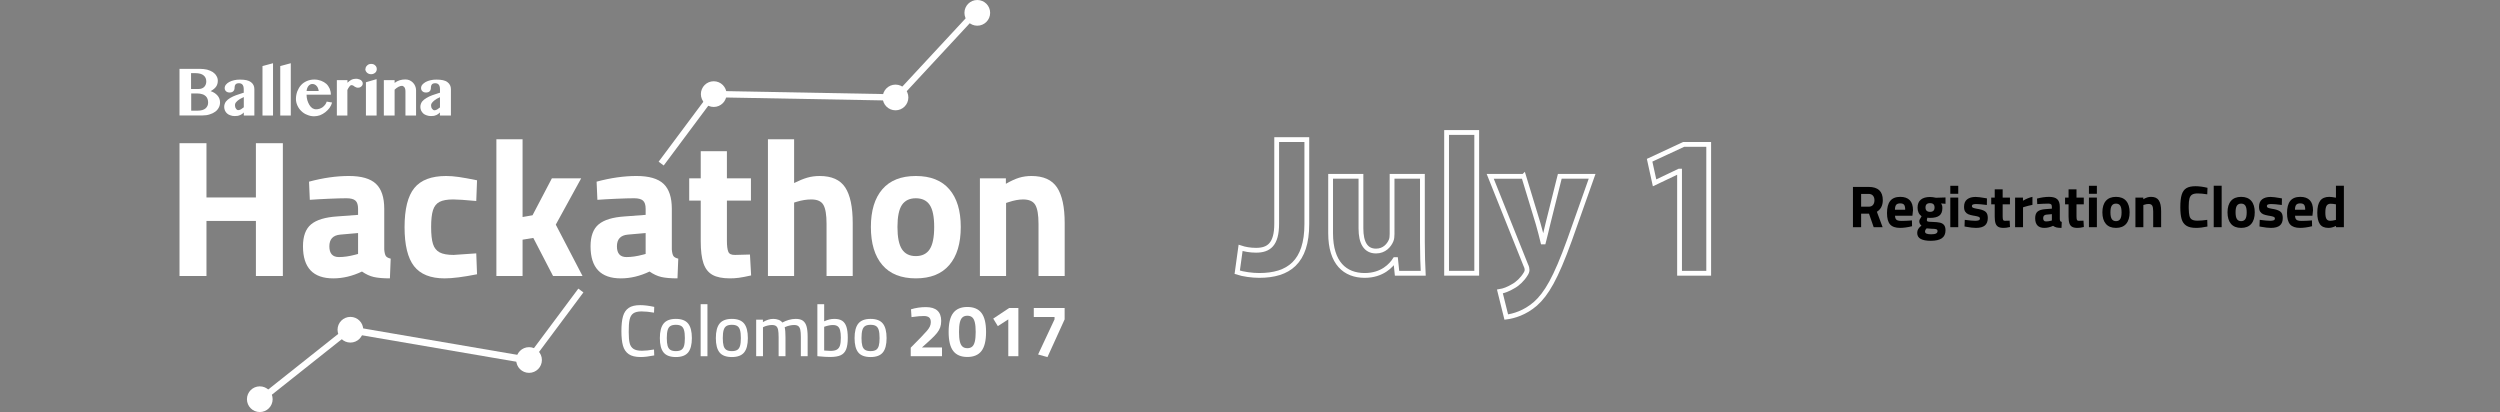 <?xml version="1.0" encoding="utf-8"?>
<!-- Generator: Adobe Illustrator 16.0.0, SVG Export Plug-In . SVG Version: 6.00 Build 0)  -->
<!DOCTYPE svg PUBLIC "-//W3C//DTD SVG 1.1//EN" "http://www.w3.org/Graphics/SVG/1.1/DTD/svg11.dtd">
<svg version="1.1" id="Layer_1" xmlns="http://www.w3.org/2000/svg" xmlns:xlink="http://www.w3.org/1999/xlink" x="0px" y="0px"
	 width="1042.301px" height="171.793px" viewBox="0 0 1042.301 171.793" enable-background="new 0 0 1042.301 171.793"
	 xml:space="preserve">
<rect x="0" y="0" width="1042.301" height="171.793" fill="#808080" stroke="none"/>
<g id="Layer_1_2_">
	<g id="Layer_2">
	</g>
	<g id="Layer_1_1_">
		<g>
			<path fill="#FFFFFF" d="M117.93,59.69v55.387h-11.239V92.109H86.083v22.97H74.842V59.69h11.241v22.643h20.607V59.69H117.93z"/>
			<path fill="#FFFFFF" d="M126.319,102.695c0-4.233,1.126-7.288,3.379-9.159c2.253-1.875,5.876-2.974,10.874-3.302l8.715-0.649
				v-2.524c0-1.63-0.366-2.771-1.101-3.421c-0.733-0.651-1.968-0.979-3.706-0.979c-1.792,0-4.264,0.069-7.412,0.206
				c-3.149,0.136-5.783,0.285-7.901,0.448l-0.326-7.574c5.866-1.577,11.403-2.363,16.616-2.363c5.212,0,8.974,1.086,11.281,3.257
				c2.308,2.173,3.461,5.648,3.461,10.427V104c0.109,1.357,0.34,2.277,0.692,2.771c0.352,0.484,1.019,0.84,1.996,1.058l-0.325,8.228
				c-2.826,0-5.064-0.191-6.72-0.57c-1.656-0.383-3.299-1.144-4.929-2.279c-3.965,1.896-7.956,2.852-11.974,2.852
				C130.527,116.055,126.319,111.604,126.319,102.695z M148.066,106.2l1.222-0.324v-8.717l-7.412,0.651
				c-3.042,0.271-4.561,1.9-4.561,4.885c0,2.988,1.33,4.479,3.989,4.479C143.367,107.176,145.622,106.85,148.066,106.2z"/>
			<path fill="#FFFFFF" d="M172.621,110.965c-2.635-3.396-3.951-8.811-3.951-16.25c0-7.547,1.357-12.991,4.074-16.33
				c2.715-3.34,7.139-5.01,13.277-5.01c1.573,0,3.311,0.136,5.212,0.406c1.9,0.271,4.452,0.734,7.656,1.386l-0.325,8.634
				c-4.617-0.434-7.821-0.651-9.612-0.651c-2.498,0-4.399,0.339-5.701,1.018c-1.303,0.68-2.212,1.833-2.729,3.46
				c-0.518,1.631-0.774,3.965-0.774,7.006c0,3.095,0.257,5.459,0.774,7.084c0.516,1.632,1.437,2.8,2.768,3.505
				c1.332,0.707,3.271,1.061,5.825,1.061l9.449-0.65l0.325,8.715c-5.756,1.141-10.264,1.711-13.521,1.711
				C179.503,116.055,175.253,114.357,172.621,110.965z"/>
			<path fill="#FFFFFF" d="M206.953,58.062h10.916v32.417l4.153-0.731l8.063-15.395h12.216l-10.588,19.303l11.159,21.42h-12.298
				l-8.227-15.882l-4.48,0.734v15.146h-10.916L206.953,58.062L206.953,58.062z"/>
			<path fill="#FFFFFF" d="M246.212,102.695c0-4.233,1.126-7.288,3.379-9.159c2.253-1.875,5.877-2.974,10.875-3.302l8.715-0.649
				v-2.524c0-1.63-0.364-2.771-1.099-3.421c-0.734-0.651-1.97-0.979-3.706-0.979c-1.792,0-4.261,0.069-7.413,0.206
				c-3.147,0.136-5.782,0.285-7.898,0.448l-0.327-7.574c5.863-1.577,11.403-2.363,16.616-2.363s8.975,1.086,11.28,3.257
				c2.309,2.173,3.462,5.648,3.462,10.427V104c0.109,1.357,0.338,2.277,0.69,2.771c0.354,0.484,1.02,0.84,1.999,1.058l-0.327,8.228
				c-2.823,0-5.063-0.191-6.719-0.57c-1.658-0.383-3.3-1.144-4.926-2.279c-3.968,1.896-7.959,2.852-11.978,2.852
				C250.419,116.055,246.212,111.604,246.212,102.695z M267.959,106.2l1.222-0.324v-8.717l-7.41,0.651
				c-3.042,0.271-4.562,1.9-4.562,4.885c0,2.988,1.329,4.479,3.99,4.479C263.262,107.176,265.517,106.85,267.959,106.2z"/>
			<path fill="#FFFFFF" d="M297.036,114.588c-1.737-0.979-2.985-2.578-3.745-4.805c-0.764-2.227-1.142-5.297-1.142-9.203V83.639
				h-4.806v-9.286h4.806V63.031h10.912v11.321h10.02v9.286h-10.018v16.696c0,2.117,0.188,3.65,0.57,4.604
				c0.378,0.951,1.329,1.396,2.849,1.345l6.191-0.164l0.487,8.717c-2.172,0.487-3.868,0.812-5.089,0.976
				c-1.224,0.164-2.459,0.246-3.708,0.246C301.217,116.055,298.773,115.568,297.036,114.588z"/>
			<path fill="#FFFFFF" d="M320.168,58.062h10.914v18.246c2.063-1.032,3.897-1.776,5.498-2.239c1.603-0.462,3.324-0.692,5.174-0.692
				c4.993,0,8.538,1.588,10.628,4.764c2.088,3.177,3.134,8.131,3.134,14.865v22.068h-10.914V93.25c0-3.691-0.436-6.301-1.303-7.819
				c-0.867-1.521-2.552-2.28-5.048-2.28c-1.957,0-3.992,0.326-6.11,0.977l-1.059,0.327v30.625h-10.914V58.062L320.168,58.062z"/>
			<path fill="#FFFFFF" d="M367.858,110.477c-3.179-3.721-4.768-9-4.768-15.842c0-6.785,1.589-12.029,4.768-15.721
				c3.178-3.691,7.831-5.539,13.969-5.539c6.134,0,10.792,1.847,13.967,5.539c3.18,3.693,4.768,8.936,4.768,15.721
				c0,6.842-1.588,12.125-4.768,15.842c-3.175,3.719-7.833,5.58-13.967,5.58C375.689,116.055,371.035,114.195,367.858,110.477z
				 M387.609,103.92c1.248-1.9,1.872-4.998,1.872-9.285c0-4.291-0.624-7.359-1.872-9.205c-1.251-1.845-3.177-2.771-5.782-2.771
				c-2.606,0-4.535,0.925-5.783,2.771c-1.249,1.845-1.875,4.916-1.875,9.205c0,4.287,0.626,7.385,1.875,9.285
				c1.248,1.9,3.176,2.852,5.783,2.852C384.432,106.771,386.358,105.822,387.609,103.92z"/>
			<path fill="#FFFFFF" d="M408.542,74.353h10.831v2.28c2.063-1.193,3.896-2.036,5.498-2.524c1.601-0.489,3.324-0.733,5.171-0.733
				c4.999,0,8.555,1.602,10.671,4.805c2.118,3.205,3.178,8.145,3.178,14.825v22.07h-10.914V93.331c0-3.746-0.448-6.381-1.345-7.9
				c-0.896-1.52-2.593-2.279-5.089-2.279c-1.79,0-3.829,0.38-6.109,1.141l-0.979,0.325v30.463h-10.912L408.542,74.353
				L408.542,74.353z"/>
		</g>
		<g>
			<path fill="#FFFFFF" d="M262.128,147.652c-1.157-0.801-1.957-1.969-2.393-3.502c-0.439-1.534-0.656-3.562-0.656-6.082
				c0-2.602,0.223-4.672,0.671-6.217c0.446-1.543,1.235-2.703,2.364-3.477c1.125-0.771,2.725-1.156,4.798-1.156
				c1.687,0,3.637,0.244,5.853,0.73l-0.092,2.406c-1.932-0.342-3.657-0.517-5.182-0.517c-1.523,0-2.671,0.269-3.443,0.808
				c-0.771,0.541-1.291,1.405-1.554,2.604c-0.267,1.201-0.388,2.938-0.366,5.213c0,1.971,0.125,3.49,0.38,4.559
				c0.254,1.064,0.772,1.867,1.555,2.402c0.784,0.541,1.978,0.811,3.582,0.811c1.339,0,3.018-0.17,5.028-0.518l0.092,2.469
				c-2.235,0.445-4.114,0.67-5.641,0.67C264.952,148.855,263.284,148.458,262.128,147.652z"/>
			<path fill="#FFFFFF" d="M276.663,146.954c-1.037-1.271-1.554-3.267-1.554-5.992c0-2.778,0.529-4.812,1.585-6.092
				c1.055-1.281,2.753-1.92,5.089-1.92c2.354,0,4.058,0.645,5.104,1.936c1.049,1.287,1.569,3.316,1.569,6.076
				c0,2.705-0.517,4.695-1.555,5.976c-1.037,1.278-2.744,1.92-5.12,1.92S277.7,148.223,276.663,146.954z M284.055,145.87
				c0.537-0.345,0.919-0.902,1.142-1.677c0.225-0.771,0.336-1.85,0.336-3.229c0-1.44-0.116-2.56-0.353-3.353
				c-0.231-0.789-0.618-1.354-1.156-1.69c-0.54-0.334-1.284-0.502-2.24-0.502c-0.954,0-1.706,0.168-2.254,0.502
				c-0.55,0.336-0.94,0.904-1.175,1.707c-0.234,0.806-0.351,1.916-0.351,3.336c0,1.363,0.113,2.437,0.334,3.218
				c0.226,0.78,0.609,1.346,1.158,1.69c0.55,0.344,1.311,0.519,2.286,0.519C282.757,146.391,283.516,146.215,284.055,145.87z"/>
			<path fill="#FFFFFF" d="M292.114,126.825h2.834v21.694h-2.834V126.825z"/>
			<path fill="#FFFFFF" d="M300.006,146.954c-1.036-1.271-1.556-3.267-1.556-5.992c0-2.778,0.528-4.812,1.584-6.092
				c1.057-1.281,2.754-1.92,5.091-1.92c2.355,0,4.057,0.645,5.105,1.936c1.046,1.287,1.565,3.316,1.565,6.076
				c0,2.705-0.517,4.695-1.553,5.976c-1.036,1.278-2.745,1.92-5.119,1.92C302.749,148.855,301.04,148.223,300.006,146.954z
				 M307.395,145.87c0.537-0.345,0.919-0.902,1.143-1.677c0.226-0.771,0.337-1.85,0.337-3.229c0-1.44-0.118-2.56-0.352-3.353
				c-0.234-0.789-0.619-1.354-1.158-1.69c-0.538-0.334-1.285-0.502-2.239-0.502c-0.957,0-1.707,0.168-2.254,0.502
				c-0.551,0.336-0.94,0.904-1.174,1.707c-0.234,0.806-0.352,1.916-0.352,3.336c0,1.363,0.111,2.437,0.333,3.218
				c0.225,0.78,0.609,1.346,1.159,1.69c0.548,0.344,1.312,0.519,2.286,0.519C306.098,146.389,306.856,146.215,307.395,145.87z"/>
			<path fill="#FFFFFF" d="M315.27,133.286h2.806v1.004c0.772-0.445,1.502-0.781,2.191-1.004c0.694-0.226,1.401-0.336,2.136-0.336
				c0.792,0,1.523,0.127,2.192,0.383c0.671,0.254,1.197,0.635,1.582,1.14c0.815-0.445,1.705-0.812,2.671-1.097
				c0.964-0.283,1.943-0.426,2.939-0.426c1.26,0,2.246,0.254,2.956,0.762c0.709,0.511,1.219,1.299,1.524,2.377
				c0.306,1.076,0.456,2.519,0.456,4.324v8.106h-2.835v-8.045c0-1.281-0.075-2.271-0.229-2.975c-0.151-0.697-0.426-1.207-0.82-1.521
				s-0.981-0.474-1.754-0.474c-0.569,0-1.157,0.065-1.766,0.197c-0.611,0.133-1.15,0.301-1.617,0.504l-0.547,0.242
				c0.221,0.873,0.331,2.256,0.331,4.145v7.923h-2.861v-7.861c0-1.359-0.074-2.398-0.214-3.121
				c-0.146-0.723-0.411-1.238-0.807-1.555c-0.396-0.315-0.98-0.474-1.753-0.474c-0.568,0-1.153,0.07-1.751,0.213
				c-0.604,0.142-1.104,0.304-1.51,0.486l-0.489,0.244v12.063h-2.835v-15.229h0.002V133.286z"/>
			<path fill="#FFFFFF" d="M341.721,148.583l-0.943-0.092v-21.666h2.835v7.131c0.771-0.349,1.486-0.599,2.146-0.765
				c0.661-0.162,1.378-0.241,2.153-0.241c1.338,0,2.411,0.262,3.213,0.791c0.801,0.528,1.391,1.366,1.768,2.516
				c0.375,1.147,0.562,2.679,0.562,4.586c0,2.052-0.229,3.654-0.685,4.8c-0.457,1.147-1.209,1.967-2.256,2.455
				c-1.046,0.485-2.505,0.729-4.373,0.729C344.76,148.827,343.287,148.745,341.721,148.583z M348.897,145.762
				c0.621-0.354,1.054-0.924,1.297-1.703c0.243-0.785,0.364-1.865,0.364-3.246c0-1.34-0.106-2.393-0.319-3.153
				c-0.212-0.765-0.559-1.31-1.035-1.646c-0.479-0.337-1.133-0.505-1.968-0.505c-1.016,0-2.225,0.244-3.623,0.734v9.901
				c1.317,0.101,2.192,0.15,2.619,0.15C347.39,146.297,348.28,146.12,348.897,145.762z"/>
			<path fill="#FFFFFF" d="M357.841,146.954c-1.036-1.271-1.553-3.267-1.553-5.992c0-2.778,0.529-4.812,1.584-6.092
				c1.058-1.281,2.754-1.92,5.09-1.92c2.357,0,4.06,0.645,5.104,1.936c1.045,1.287,1.568,3.316,1.568,6.076
				c0,2.705-0.519,4.695-1.552,5.976c-1.039,1.278-2.744,1.92-5.122,1.92C360.586,148.855,358.878,148.223,357.841,146.954z
				 M365.233,145.87c0.536-0.345,0.918-0.902,1.144-1.677c0.222-0.771,0.336-1.85,0.336-3.229c0-1.44-0.118-2.56-0.353-3.353
				c-0.232-0.789-0.621-1.354-1.159-1.69c-0.538-0.334-1.282-0.502-2.238-0.502c-0.954,0-1.71,0.168-2.255,0.502
				c-0.549,0.336-0.938,0.904-1.174,1.707c-0.233,0.806-0.353,1.916-0.353,3.336c0,1.363,0.113,2.437,0.339,3.218
				c0.221,0.78,0.606,1.346,1.156,1.69c0.548,0.344,1.309,0.519,2.283,0.519C363.934,146.389,364.694,146.215,365.233,145.87z"/>
			<path fill="#FFFFFF" d="M379.691,144.958l4.298-4.358c1.112-1.158,1.948-2.062,2.496-2.711c0.554-0.65,0.951-1.25,1.206-1.8
				c0.253-0.549,0.381-1.141,0.381-1.769c0-0.913-0.238-1.569-0.717-1.965c-0.478-0.396-1.193-0.598-2.147-0.598
				c-1.342,0-2.824,0.121-4.45,0.365l-0.729,0.092l-0.215-3.262c1.993-0.605,4.055-0.912,6.187-0.912
				c4.269,0,6.399,1.922,6.399,5.76c0,1.018-0.135,1.916-0.413,2.697c-0.271,0.779-0.729,1.574-1.37,2.375
				c-0.637,0.807-1.548,1.742-2.725,2.818l-3.508,3.172h8.354v3.654h-13.041v-3.562h-0.004L379.691,144.958L379.691,144.958z"/>
			<path fill="#FFFFFF" d="M397.426,146.342c-1.281-1.654-1.921-4.303-1.921-7.938c0-3.639,0.64-6.282,1.921-7.938
				c1.278-1.655,3.24-2.483,5.881-2.483c2.644,0,4.604,0.828,5.881,2.483c1.278,1.654,1.921,4.3,1.921,7.938
				c0,3.636-0.643,6.281-1.921,7.938c-1.276,1.656-3.237,2.484-5.881,2.484C400.668,148.827,398.706,147.999,397.426,146.342z
				 M405.319,144.514c0.507-0.436,0.878-1.146,1.111-2.135c0.235-0.984,0.354-2.311,0.354-3.977s-0.116-2.99-0.354-3.978
				c-0.234-0.983-0.604-1.696-1.111-2.133c-0.509-0.437-1.178-0.655-2.012-0.655c-0.833,0-1.504,0.221-2.011,0.655
				c-0.508,0.437-0.882,1.147-1.112,2.133c-0.234,0.986-0.352,2.312-0.352,3.978s0.115,2.99,0.352,3.977
				c0.23,0.988,0.604,1.699,1.112,2.135c0.507,0.438,1.178,0.654,2.011,0.654C404.141,145.168,404.81,144.952,405.319,144.514z"/>
			<path fill="#FFFFFF" d="M420.372,133.161l-4.355,2.807l-1.921-3.141l6.646-4.418h3.84v20.11h-4.205v-15.358H420.372z"/>
			<path fill="#FFFFFF" d="M432.803,147.788l6.858-14.656v-0.978h-8.653v-3.745h12.857v4.752l-7.159,15.729L432.803,147.788z"/>
		</g>
		<g>
			<path fill="#FFFFFF" d="M74.875,28.699h8.334c1.155,0,2.183,0.13,3.112,0.322c0.961,0.256,1.729,0.641,2.402,1.025
				c0.641,0.449,1.155,0.963,1.508,1.603c0.385,0.578,0.577,1.283,0.577,1.988c0,0.962-0.225,1.731-0.642,2.374
				c-0.45,0.705-1.217,1.346-2.34,1.987c1.154,0.385,2.083,0.962,2.821,1.796c0.737,0.832,1.091,1.793,1.091,2.884
				c0,0.802-0.16,1.508-0.512,2.148c-0.323,0.642-0.836,1.285-1.476,1.731c-0.644,0.481-1.413,0.867-2.308,1.124
				c-0.899,0.321-1.928,0.45-3.016,0.45h-9.587V28.668L74.875,28.699z M79.687,37.1h3.141c0.961,0,1.796-0.321,2.341-0.896
				c0.544-0.578,0.831-1.346,0.831-2.245c0-1.025-0.318-1.859-1.087-2.5c-0.738-0.644-1.923-0.963-3.463-0.963h-1.796v6.573
				L79.687,37.1z M79.687,46.143h2.562c1.604,0,2.725-0.32,3.461-0.961c0.707-0.643,1.06-1.414,1.06-2.375
				c0-0.544-0.064-1.026-0.225-1.506c-0.159-0.481-0.414-0.866-0.768-1.219c-0.386-0.32-0.834-0.64-1.443-0.801
				c-0.58-0.192-1.283-0.323-2.151-0.323h-2.466v7.185H79.687z M106.072,48.161h-4.425V46.88l-0.703,0.641l-0.804,0.449
				l-0.961,0.321c-0.385,0.063-0.802,0.096-1.281,0.096c-0.705,0-1.282-0.096-1.86-0.321c-0.545-0.16-0.961-0.417-1.377-0.77
				c-0.384-0.32-0.643-0.738-0.867-1.186c-0.19-0.481-0.32-0.963-0.32-1.507c0-0.866,0.258-1.604,0.705-2.246
				c0.452-0.577,1.06-1.088,1.767-1.505c0.736-0.45,1.603-0.834,2.468-1.156c0.899-0.319,1.796-0.64,2.693-0.897l0.513-0.128V37.26
				c0-0.96-0.193-1.604-0.543-1.988c-0.324-0.383-0.835-0.575-1.444-0.575c-0.706,0-1.186,0.192-1.442,0.512
				c-0.257,0.321-0.385,0.738-0.385,1.218c0,0.321,0,0.578-0.096,0.833c-0.063,0.256-0.161,0.481-0.323,0.642
				c-0.159,0.224-0.384,0.385-0.639,0.481c-0.257,0.127-0.577,0.193-0.963,0.193c-0.64,0-1.151-0.161-1.538-0.514
				c-0.385-0.321-0.576-0.802-0.576-1.347c0-0.481,0.159-0.963,0.512-1.41c0.32-0.417,0.802-0.801,1.38-1.122
				c0.643-0.323,1.281-0.577,2.052-0.737c0.77-0.193,1.603-0.257,2.437-0.257c2.114,0,3.622,0.32,4.585,1.058
				c0.961,0.738,1.41,1.701,1.41,2.886v11.03h0.027V48.161z M101.647,40.465l-1.282,0.643c-0.45,0.256-0.866,0.512-1.22,0.801
				c-0.319,0.319-0.64,0.577-0.865,0.898c-0.224,0.32-0.321,0.641-0.321,1.025c0,0.546,0.129,1.059,0.417,1.442
				c0.257,0.417,0.579,0.642,0.963,0.642c0.32,0,0.705-0.128,1.088-0.321l1.22-0.864V40.53L101.647,40.465L101.647,40.465z
				 M113.829,48.161h-4.392V27.546l4.392-1.187V48.161z M121.236,48.161h-4.394V27.546l4.394-1.187V48.161z M130.951,48.481
				c-1.058,0-2.021-0.223-2.95-0.64c-0.897-0.321-1.699-0.865-2.374-1.538c-0.704-0.642-1.215-1.411-1.603-2.246
				c-0.416-0.898-0.643-1.827-0.643-2.789c0-1.155,0.227-2.244,0.579-3.207c0.386-0.962,0.897-1.859,1.539-2.564
				c0.642-0.738,1.475-1.283,2.405-1.7c0.962-0.417,1.987-0.64,3.143-0.64c1.024,0,1.923,0.19,2.819,0.512
				c0.834,0.322,1.604,0.771,2.18,1.283c0.579,0.512,1.061,1.283,1.411,2.02c0.319,0.801,0.483,1.603,0.483,2.5h-10.133
				c0,0.802,0.128,1.604,0.321,2.309c0.226,0.738,0.511,1.379,0.832,1.923c0.322,0.579,0.771,1.026,1.22,1.379
				c0.513,0.321,1.025,0.48,1.603,0.48c0.479,0,0.961-0.063,1.443-0.224c0.479-0.159,0.896-0.385,1.282-0.641
				c0.381-0.321,0.737-0.643,1.058-1.06c0.319-0.384,0.48-0.801,0.642-1.282l2.245,0.385c-0.193,0.77-0.546,1.507-1.057,2.245
				c-0.514,0.642-1.091,1.282-1.767,1.794c-0.64,0.514-1.44,0.963-2.243,1.283c-0.799,0.256-1.603,0.416-2.372,0.416h-0.063
				L130.951,48.481L130.951,48.481z M132.874,37.901c-0.128-0.866-0.416-1.603-0.896-2.083c-0.481-0.547-1.09-0.803-1.795-0.803
				c-0.546,0-1.058,0.256-1.541,0.77c-0.448,0.546-0.735,1.283-0.833,2.148h5.032L132.874,37.901z M144.865,48.161h-4.424V33.412
				h4.424v1.09c0.481-0.512,1.026-0.897,1.604-1.218c0.641-0.321,1.283-0.449,1.924-0.449c0.32,0,0.739,0,1.09,0.161
				c0.319,0.063,0.642,0.192,0.96,0.384c0.227,0.194,0.418,0.385,0.578,0.642c0.129,0.226,0.225,0.48,0.225,0.77
				c0,0.512-0.225,0.961-0.64,1.283c-0.322,0.32-0.769,0.48-1.283,0.48c-0.385,0-0.642,0-0.897-0.16l-0.643-0.321
				c-0.158-0.161-0.318-0.321-0.545-0.386c-0.192-0.127-0.45-0.191-0.738-0.191s-0.542,0.224-0.865,0.641
				c-0.319,0.386-0.544,0.865-0.803,1.378v10.581L144.865,48.161z M152.368,28.829c0-0.643,0.256-1.122,0.706-1.54
				c0.479-0.481,1.025-0.641,1.698-0.641c0.643,0,1.188,0.16,1.668,0.641c0.448,0.386,0.641,0.897,0.641,1.507
				c0,0.576-0.191,1.089-0.641,1.507c-0.48,0.416-1.059,0.641-1.699,0.641c-0.705,0-1.281-0.225-1.731-0.641
				c-0.447-0.416-0.705-0.961-0.705-1.507L152.368,28.829z M152.592,34.279l4.424-1.283v15.165h-4.453V34.215L152.592,34.279z
				 M169.039,38.094c0-0.77-0.16-1.348-0.449-1.731c-0.32-0.384-0.643-0.577-1.024-0.577c-0.386,0-0.866,0.128-1.442,0.417
				c-0.577,0.32-1.125,0.707-1.603,1.185v10.774h-4.49v-14.75h4.49v1.155c0.64-0.514,1.346-0.866,2.146-1.122
				c0.771-0.225,1.541-0.322,2.342-0.322c0.577,0,1.153,0.097,1.698,0.322c0.547,0.255,1.028,0.576,1.411,0.962
				c0.419,0.417,0.738,0.864,0.963,1.411c0.255,0.577,0.384,1.153,0.384,1.762v10.581h-4.426V38.062V38.094z M187.89,48.161h-4.483
				V46.88l-0.708,0.641c-0.225,0.16-0.48,0.321-0.77,0.449l-0.963,0.321c-0.32,0.063-0.801,0.096-1.279,0.096
				c-0.643,0-1.283-0.096-1.86-0.321c-0.543-0.16-0.963-0.417-1.379-0.77c-0.32-0.32-0.64-0.738-0.866-1.186
				c-0.191-0.481-0.321-0.963-0.321-1.507c0-0.866,0.257-1.604,0.707-2.246c0.48-0.577,1.087-1.088,1.828-1.505
				c0.737-0.45,1.538-0.834,2.437-1.156l2.692-0.897l0.514-0.128V37.26c0-0.96-0.192-1.604-0.547-1.988
				c-0.322-0.383-0.833-0.575-1.442-0.575c-0.642,0-1.152,0.192-1.411,0.512c-0.254,0.321-0.382,0.738-0.382,1.218
				c0,0.321,0,0.578-0.099,0.833c0,0.256-0.129,0.481-0.319,0.642c-0.129,0.224-0.32,0.385-0.579,0.481
				c-0.319,0.127-0.64,0.193-1.024,0.193c-0.642,0-1.121-0.161-1.507-0.514c-0.383-0.321-0.577-0.802-0.577-1.347
				c0-0.481,0.161-0.963,0.513-1.41c0.385-0.417,0.832-0.801,1.411-1.122c0.638-0.323,1.282-0.577,2.053-0.737
				c0.77-0.193,1.603-0.257,2.435-0.257c2.117,0,3.657,0.32,4.586,1.058c0.96,0.738,1.445,1.701,1.445,2.886v11.03h-0.103V48.161z
				 M183.406,40.531l-1.285,0.643c-0.417,0.254-0.802,0.511-1.156,0.8c-0.318,0.321-0.639,0.578-0.865,0.899
				c-0.255,0.321-0.384,0.641-0.384,1.024c0,0.546,0.129,1.059,0.418,1.443c0.32,0.417,0.64,0.642,0.959,0.642
				c0.386,0,0.739-0.126,1.123-0.319l1.217-0.866v-4.265L183.406,40.531L183.406,40.531L183.406,40.531z"/>
		</g>
		<circle fill="#FFFFFF" cx="220.572" cy="150.094" r="5.358"/>
		
			<line fill="none" stroke="#FFFFFF" stroke-width="2.646" stroke-miterlimit="10" x1="220.572" y1="150.094" x2="242.178" y2="121.118"/>
		<circle fill="#FFFFFF" cx="297.568" cy="39.233" r="5.357"/>
		
			<line fill="none" stroke="#FFFFFF" stroke-width="2.646" stroke-miterlimit="10" x1="275.656" y1="68.208" x2="297.264" y2="39.233"/>
		<circle fill="#FFFFFF" cx="373.356" cy="40.635" r="5.358"/>
		
			<line fill="none" stroke="#FFFFFF" stroke-width="2.646" stroke-miterlimit="10" x1="297.569" y1="39.233" x2="373.355" y2="40.635"/>
		<circle fill="#FFFFFF" cx="407.452" cy="5.357" r="5.359"/>
		<circle fill="#FFFFFF" cx="146.087" cy="137.471" r="5.357"/>
		<circle fill="#FFFFFF" cx="108.311" cy="166.435" r="5.358"/>
		
			<line fill="none" stroke="#FFFFFF" stroke-width="2.646" stroke-miterlimit="10" x1="107.886" y1="167.208" x2="145.312" y2="137.491"/>
		
			<line fill="none" stroke="#FFFFFF" stroke-width="2.902" stroke-miterlimit="10" x1="145.967" y1="137.473" x2="221.592" y2="150.426"/>
		
			<line fill="none" stroke="#FFFFFF" stroke-width="2.646" stroke-miterlimit="10" x1="373.412" y1="41.047" x2="405.372" y2="6.602"/>
		<g>
			<path fill="none" stroke="#FFFFFF" stroke-width="2" stroke-miterlimit="10" d="M532.276,58.211h12.565v35.215
				c0,15.867-7.605,21.405-19.84,21.405c-2.894,0-6.695-0.495-9.175-1.321l1.404-10.168c1.734,0.58,3.967,0.993,6.447,0.993
				c5.29,0,8.597-2.397,8.597-11.075L532.276,58.211L532.276,58.211z"/>
			<path fill="none" stroke="#FFFFFF" stroke-width="2" stroke-miterlimit="10" d="M593.03,100.947
				c0,5.288,0.165,9.587,0.332,12.977h-10.91l-0.581-5.705h-0.247c-1.567,2.479-5.373,6.613-12.646,6.613
				c-8.184,0-14.217-5.125-14.217-17.604V73.503h12.646v21.738c0,5.868,1.902,9.423,6.284,9.423c3.472,0,5.455-2.396,6.281-4.38
				c0.33-0.744,0.412-1.735,0.412-2.728V73.503h12.646V100.947L593.03,100.947z"/>
			<path fill="none" stroke="#FFFFFF" stroke-width="2" stroke-miterlimit="10" d="M603.115,55.235h12.563v58.687h-12.563V55.235z"
				/>
			<path fill="none" stroke="#FFFFFF" stroke-width="2" stroke-miterlimit="10" d="M635.27,73.503l6.034,19.839
				c0.66,2.397,1.484,5.373,1.981,7.521h0.246c0.58-2.148,1.24-5.209,1.82-7.521l4.959-19.839h13.475l-9.424,26.615
				c-5.787,16.037-9.673,22.481-14.218,26.535c-4.381,3.801-9.012,5.124-12.149,5.536l-2.646-10.663
				c1.569-0.247,3.554-0.99,5.455-2.148c1.901-0.991,3.967-2.976,5.209-5.042c0.414-0.578,0.659-1.238,0.659-1.816
				c0-0.416-0.081-1.076-0.579-2.069l-14.796-36.946h13.973V73.503z"/>
			<path fill="none" stroke="#FFFFFF" stroke-width="2" stroke-miterlimit="10" d="M700.239,71.354h-0.166l-10.248,4.876
				l-2.067-9.423l14.219-6.613h10.414v53.728h-12.15L700.239,71.354L700.239,71.354z"/>
		</g>
	</g>
</g>
<g id="Layer_2_1_">
</g>
<g>
	<path d="M772.533,77.929h6.519c3.95,0,5.926,1.844,5.926,5.53c0,2.189-0.823,3.803-2.47,4.84l2.396,6.419h-3.728l-1.951-5.629
		h-3.283v5.629h-3.408V77.929z M779.102,86.175c0.773,0,1.365-0.242,1.777-0.729c0.411-0.485,0.617-1.14,0.617-1.963
		c0-0.822-0.215-1.469-0.643-1.938c-0.428-0.47-1.028-0.704-1.802-0.704h-3.11v5.333H779.102z"/>
	<path d="M788.014,93.558c-0.855-0.972-1.283-2.543-1.283-4.716c0-2.271,0.448-3.967,1.346-5.086c0.896-1.119,2.292-1.68,4.185-1.68
		c1.745,0,3.065,0.466,3.963,1.396s1.346,2.325,1.346,4.185l-0.247,2.296h-7.259c0.032,0.577,0.136,1.017,0.309,1.321
		s0.452,0.519,0.839,0.642c0.387,0.124,0.927,0.186,1.617,0.186c0.544,0,1.193-0.017,1.951-0.05
		c0.757-0.032,1.309-0.065,1.654-0.099l0.691-0.073l0.049,2.443c-1.859,0.461-3.521,0.691-4.986,0.691
		C790.262,95.014,788.87,94.528,788.014,93.558z M794.311,87.435c0-0.988-0.152-1.675-0.457-2.062s-0.844-0.581-1.617-0.581
		c-0.79,0-1.35,0.202-1.68,0.605c-0.328,0.403-0.502,1.082-0.518,2.037H794.311z"/>
	<path d="M800.791,99.619c-0.979-0.519-1.469-1.362-1.469-2.531c0-0.609,0.145-1.148,0.432-1.617
		c0.288-0.469,0.736-0.95,1.346-1.444c-0.296-0.197-0.522-0.452-0.679-0.766c-0.157-0.312-0.234-0.642-0.234-0.987
		c0-0.247,0.062-0.502,0.185-0.766c0.124-0.263,0.383-0.707,0.778-1.333c-1.12-0.823-1.679-2.024-1.679-3.604
		c0-1.498,0.457-2.613,1.37-3.346s2.185-1.099,3.814-1.099c0.691,0,1.522,0.107,2.493,0.321l3.976-0.124v2.642l-1.852-0.147
		c0.214,0.346,0.358,0.642,0.432,0.889c0.074,0.247,0.111,0.584,0.111,1.012c0,1.481-0.42,2.54-1.259,3.173
		c-0.84,0.634-2.115,0.951-3.827,0.951c-0.494,0-0.873-0.033-1.136-0.099c-0.165,0.395-0.247,0.732-0.247,1.012
		c0,0.346,0.169,0.556,0.507,0.63c0.336,0.074,0.967,0.119,1.889,0.136c1.267,0.033,2.275,0.132,3.023,0.296
		c0.75,0.165,1.33,0.498,1.741,1c0.411,0.503,0.617,1.238,0.617,2.21c0,1.498-0.511,2.601-1.53,3.309
		c-1.021,0.707-2.585,1.062-4.691,1.062C803.141,100.396,801.771,100.138,800.791,99.619z M807.161,97.359
		c0.42-0.214,0.63-0.543,0.63-0.987c0-0.412-0.152-0.671-0.457-0.777c-0.305-0.107-0.658-0.169-1.062-0.186
		s-0.671-0.024-0.802-0.024l-2.223-0.173c-0.444,0.444-0.667,0.889-0.667,1.333c0,0.395,0.21,0.683,0.63,0.864
		c0.42,0.181,1.057,0.271,1.914,0.271C806.063,97.681,806.742,97.573,807.161,97.359z M806.557,86.496
		c0-1.201-0.626-1.803-1.877-1.803c-1.268,0-1.9,0.602-1.9,1.803c0,1.218,0.633,1.827,1.9,1.827
		C805.931,88.323,806.557,87.714,806.557,86.496z"/>
	<path d="M813.123,77.46h3.309v3.333h-3.309V77.46z M813.123,82.373h3.309v12.345h-3.309V82.373z"/>
	<path d="M819.84,94.569l-0.791-0.147l0.1-2.766c1.991,0.264,3.439,0.395,4.346,0.395c0.607,0,1.09-0.065,1.443-0.197
		c0.354-0.131,0.531-0.378,0.531-0.74c0-0.329-0.169-0.568-0.506-0.716c-0.338-0.148-0.901-0.288-1.691-0.42
		c-0.297-0.033-0.502-0.065-0.617-0.099c-0.824-0.148-1.498-0.334-2.025-0.556c-0.526-0.223-0.954-0.576-1.283-1.062
		c-0.33-0.485-0.494-1.165-0.494-2.037c0-1.399,0.428-2.436,1.284-3.111c0.855-0.675,2.032-1.012,3.53-1.012
		c0.889,0,2.197,0.156,3.926,0.469l0.814,0.148l-0.049,2.74c-1.992-0.263-3.465-0.395-4.42-0.395c-0.56,0-1,0.058-1.32,0.173
		c-0.321,0.115-0.482,0.337-0.482,0.666c0,0.346,0.165,0.589,0.494,0.729c0.33,0.14,0.865,0.275,1.605,0.407l0.863,0.148
		c1.317,0.264,2.256,0.654,2.815,1.173s0.839,1.354,0.839,2.506c0,1.416-0.403,2.461-1.209,3.136
		c-0.807,0.675-2.05,1.012-3.729,1.012C822.729,95.014,821.403,94.866,819.84,94.569z"/>
	<path d="M833.122,94.569c-0.526-0.296-0.905-0.781-1.136-1.456s-0.346-1.605-0.346-2.79v-5.136h-1.457v-2.814h1.457V78.94h3.309
		v3.433h3.037v2.814h-3.037v5.062c0,0.642,0.058,1.107,0.173,1.395c0.114,0.288,0.403,0.424,0.864,0.407l1.877-0.049l0.147,2.642
		c-0.659,0.148-1.173,0.247-1.543,0.297c-0.37,0.049-0.745,0.073-1.124,0.073C834.39,95.014,833.649,94.866,833.122,94.569z"/>
	<path d="M840.134,82.373h3.284v1.309c1.415-0.823,2.732-1.358,3.95-1.605v3.333c-1.235,0.247-2.379,0.535-3.433,0.864l-0.493,0.173
		v8.271h-3.309V82.373z"/>
	<path d="M848.504,90.965c0-1.284,0.342-2.21,1.023-2.777c0.684-0.568,1.783-0.901,3.297-1l2.643-0.197v-0.766
		c0-0.494-0.111-0.84-0.334-1.037s-0.598-0.296-1.123-0.296c-0.543,0-1.293,0.021-2.248,0.062c-0.953,0.041-1.752,0.086-2.395,0.136
		l-0.098-2.296c1.777-0.478,3.455-0.717,5.037-0.717c1.58,0,2.719,0.33,3.418,0.988s1.051,1.712,1.051,3.16v5.136
		c0.031,0.411,0.102,0.69,0.209,0.839s0.309,0.256,0.605,0.321l-0.1,2.493c-0.855,0-1.535-0.058-2.037-0.173s-1-0.346-1.492-0.69
		c-1.203,0.575-2.412,0.863-3.631,0.863C849.78,95.014,848.504,93.665,848.504,90.965z M855.096,92.026l0.371-0.099v-2.642
		l-2.248,0.197c-0.922,0.083-1.383,0.576-1.383,1.481s0.404,1.358,1.211,1.358C853.672,92.323,854.356,92.224,855.096,92.026z"/>
	<path d="M863.91,94.569c-0.527-0.296-0.906-0.781-1.137-1.456s-0.346-1.605-0.346-2.79v-5.136h-1.457v-2.814h1.457V78.94h3.309
		v3.433h3.037v2.814h-3.037v5.062c0,0.642,0.059,1.107,0.174,1.395c0.115,0.288,0.402,0.424,0.863,0.407l1.877-0.049l0.148,2.642
		c-0.658,0.148-1.174,0.247-1.543,0.297c-0.371,0.049-0.746,0.073-1.123,0.073C865.178,95.014,864.436,94.866,863.91,94.569z"/>
	<path d="M870.922,77.46h3.309v3.333h-3.309V77.46z M870.922,82.373h3.309v12.345h-3.309V82.373z"/>
	<path d="M877.971,93.323c-0.963-1.128-1.445-2.729-1.445-4.803c0-2.058,0.482-3.646,1.445-4.765s2.373-1.68,4.234-1.68
		c1.859,0,3.271,0.561,4.234,1.68s1.443,2.707,1.443,4.765c0,2.074-0.48,3.675-1.443,4.803c-0.963,1.127-2.375,1.69-4.234,1.69
		C880.344,95.014,878.934,94.45,877.971,93.323z M883.957,91.335c0.379-0.575,0.568-1.514,0.568-2.814c0-1.3-0.189-2.23-0.568-2.79
		s-0.963-0.839-1.752-0.839c-0.791,0-1.375,0.279-1.754,0.839s-0.566,1.49-0.566,2.79c0,1.301,0.188,2.239,0.566,2.814
		c0.379,0.576,0.963,0.864,1.754,0.864C882.994,92.199,883.578,91.911,883.957,91.335z"/>
	<path d="M890.305,82.373h3.283v0.691c0.625-0.362,1.18-0.617,1.666-0.766s1.008-0.223,1.568-0.223c1.514,0,2.592,0.486,3.234,1.457
		c0.641,0.972,0.963,2.469,0.963,4.493v6.691h-3.309v-6.592c0-1.136-0.137-1.935-0.408-2.396s-0.785-0.691-1.543-0.691
		c-0.543,0-1.16,0.115-1.852,0.346l-0.297,0.099v9.234h-3.307V82.373z"/>
	<path d="M911.512,94.076c-0.955-0.626-1.609-1.552-1.963-2.778c-0.355-1.226-0.531-2.859-0.531-4.9c0-2.238,0.193-3.983,0.58-5.234
		s1.033-2.152,1.938-2.704c0.906-0.551,2.174-0.826,3.803-0.826c1.498,0,3.168,0.222,5.012,0.666l-0.098,2.716
		c-1.631-0.247-2.955-0.37-3.977-0.37c-1.037,0-1.818,0.165-2.346,0.494c-0.525,0.329-0.893,0.868-1.098,1.617
		c-0.207,0.749-0.309,1.807-0.309,3.172v0.914c0.033,1.416,0.135,2.473,0.309,3.173c0.172,0.699,0.514,1.206,1.025,1.519
		c0.51,0.312,1.291,0.469,2.344,0.469c1.119,0,2.471-0.115,4.051-0.346l0.074,2.79c-1.795,0.378-3.367,0.567-4.717,0.567
		C913.832,95.014,912.465,94.701,911.512,94.076z"/>
	<path d="M922.944,77.435h3.309v17.283h-3.309V77.435z"/>
	<path d="M930.141,93.323c-0.963-1.128-1.445-2.729-1.445-4.803c0-2.058,0.482-3.646,1.445-4.765s2.373-1.68,4.234-1.68
		c1.859,0,3.271,0.561,4.234,1.68s1.443,2.707,1.443,4.765c0,2.074-0.48,3.675-1.443,4.803c-0.963,1.127-2.375,1.69-4.234,1.69
		C932.514,95.014,931.104,94.45,930.141,93.323z M936.127,91.335c0.379-0.575,0.568-1.514,0.568-2.814c0-1.3-0.189-2.23-0.568-2.79
		s-0.963-0.839-1.752-0.839c-0.791,0-1.375,0.279-1.754,0.839s-0.566,1.49-0.566,2.79c0,1.301,0.188,2.239,0.566,2.814
		c0.379,0.576,0.963,0.864,1.754,0.864C935.164,92.199,935.748,91.911,936.127,91.335z"/>
	<path d="M942.819,94.569l-0.791-0.147l0.1-2.766c1.992,0.264,3.439,0.395,4.346,0.395c0.609,0,1.09-0.065,1.443-0.197
		c0.355-0.131,0.531-0.378,0.531-0.74c0-0.329-0.168-0.568-0.506-0.716c-0.338-0.148-0.9-0.288-1.691-0.42
		c-0.297-0.033-0.502-0.065-0.617-0.099c-0.822-0.148-1.498-0.334-2.023-0.556c-0.527-0.223-0.955-0.576-1.285-1.062
		s-0.494-1.165-0.494-2.037c0-1.399,0.428-2.436,1.285-3.111c0.855-0.675,2.031-1.012,3.529-1.012c0.889,0,2.197,0.156,3.926,0.469
		l0.814,0.148l-0.049,2.74c-1.992-0.263-3.465-0.395-4.42-0.395c-0.559,0-1,0.058-1.32,0.173s-0.48,0.337-0.48,0.666
		c0,0.346,0.164,0.589,0.492,0.729c0.33,0.14,0.865,0.275,1.605,0.407l0.865,0.148c1.316,0.264,2.254,0.654,2.814,1.173
		c0.559,0.519,0.838,1.354,0.838,2.506c0,1.416-0.402,2.461-1.209,3.136s-2.049,1.012-3.729,1.012
		C945.707,95.014,944.383,94.866,942.819,94.569z"/>
	<path d="M954.793,93.558c-0.855-0.972-1.285-2.543-1.285-4.716c0-2.271,0.449-3.967,1.346-5.086c0.898-1.119,2.293-1.68,4.186-1.68
		c1.744,0,3.066,0.466,3.963,1.396s1.346,2.325,1.346,4.185l-0.246,2.296h-7.26c0.033,0.577,0.137,1.017,0.309,1.321
		c0.174,0.305,0.453,0.519,0.84,0.642c0.387,0.124,0.926,0.186,1.617,0.186c0.543,0,1.193-0.017,1.951-0.05
		c0.756-0.032,1.309-0.065,1.652-0.099l0.691-0.073l0.051,2.443c-1.861,0.461-3.523,0.691-4.988,0.691
		C957.039,95.014,955.649,94.528,954.793,93.558z M961.088,87.435c0-0.988-0.152-1.675-0.457-2.062s-0.842-0.581-1.617-0.581
		c-0.789,0-1.35,0.202-1.678,0.605c-0.33,0.403-0.502,1.082-0.52,2.037H961.088z"/>
	<path d="M967.211,93.446c-0.725-1.045-1.086-2.621-1.086-4.729c0-2.304,0.408-3.987,1.223-5.049s2.07-1.593,3.766-1.593
		c0.607,0,1.539,0.115,2.789,0.346v-4.987h3.309v17.283h-3.283v-0.519c-0.676,0.312-1.252,0.526-1.729,0.642
		c-0.479,0.115-0.955,0.173-1.432,0.173C969.121,95.014,967.936,94.492,967.211,93.446z M973.557,91.755l0.346-0.074v-6.493
		c-0.873-0.164-1.605-0.247-2.197-0.247c-0.789,0-1.357,0.28-1.703,0.84s-0.52,1.515-0.52,2.864c0,1.234,0.156,2.11,0.471,2.629
		c0.312,0.519,0.838,0.777,1.58,0.777C972.125,92.051,972.799,91.952,973.557,91.755z"/>
</g>
</svg>
